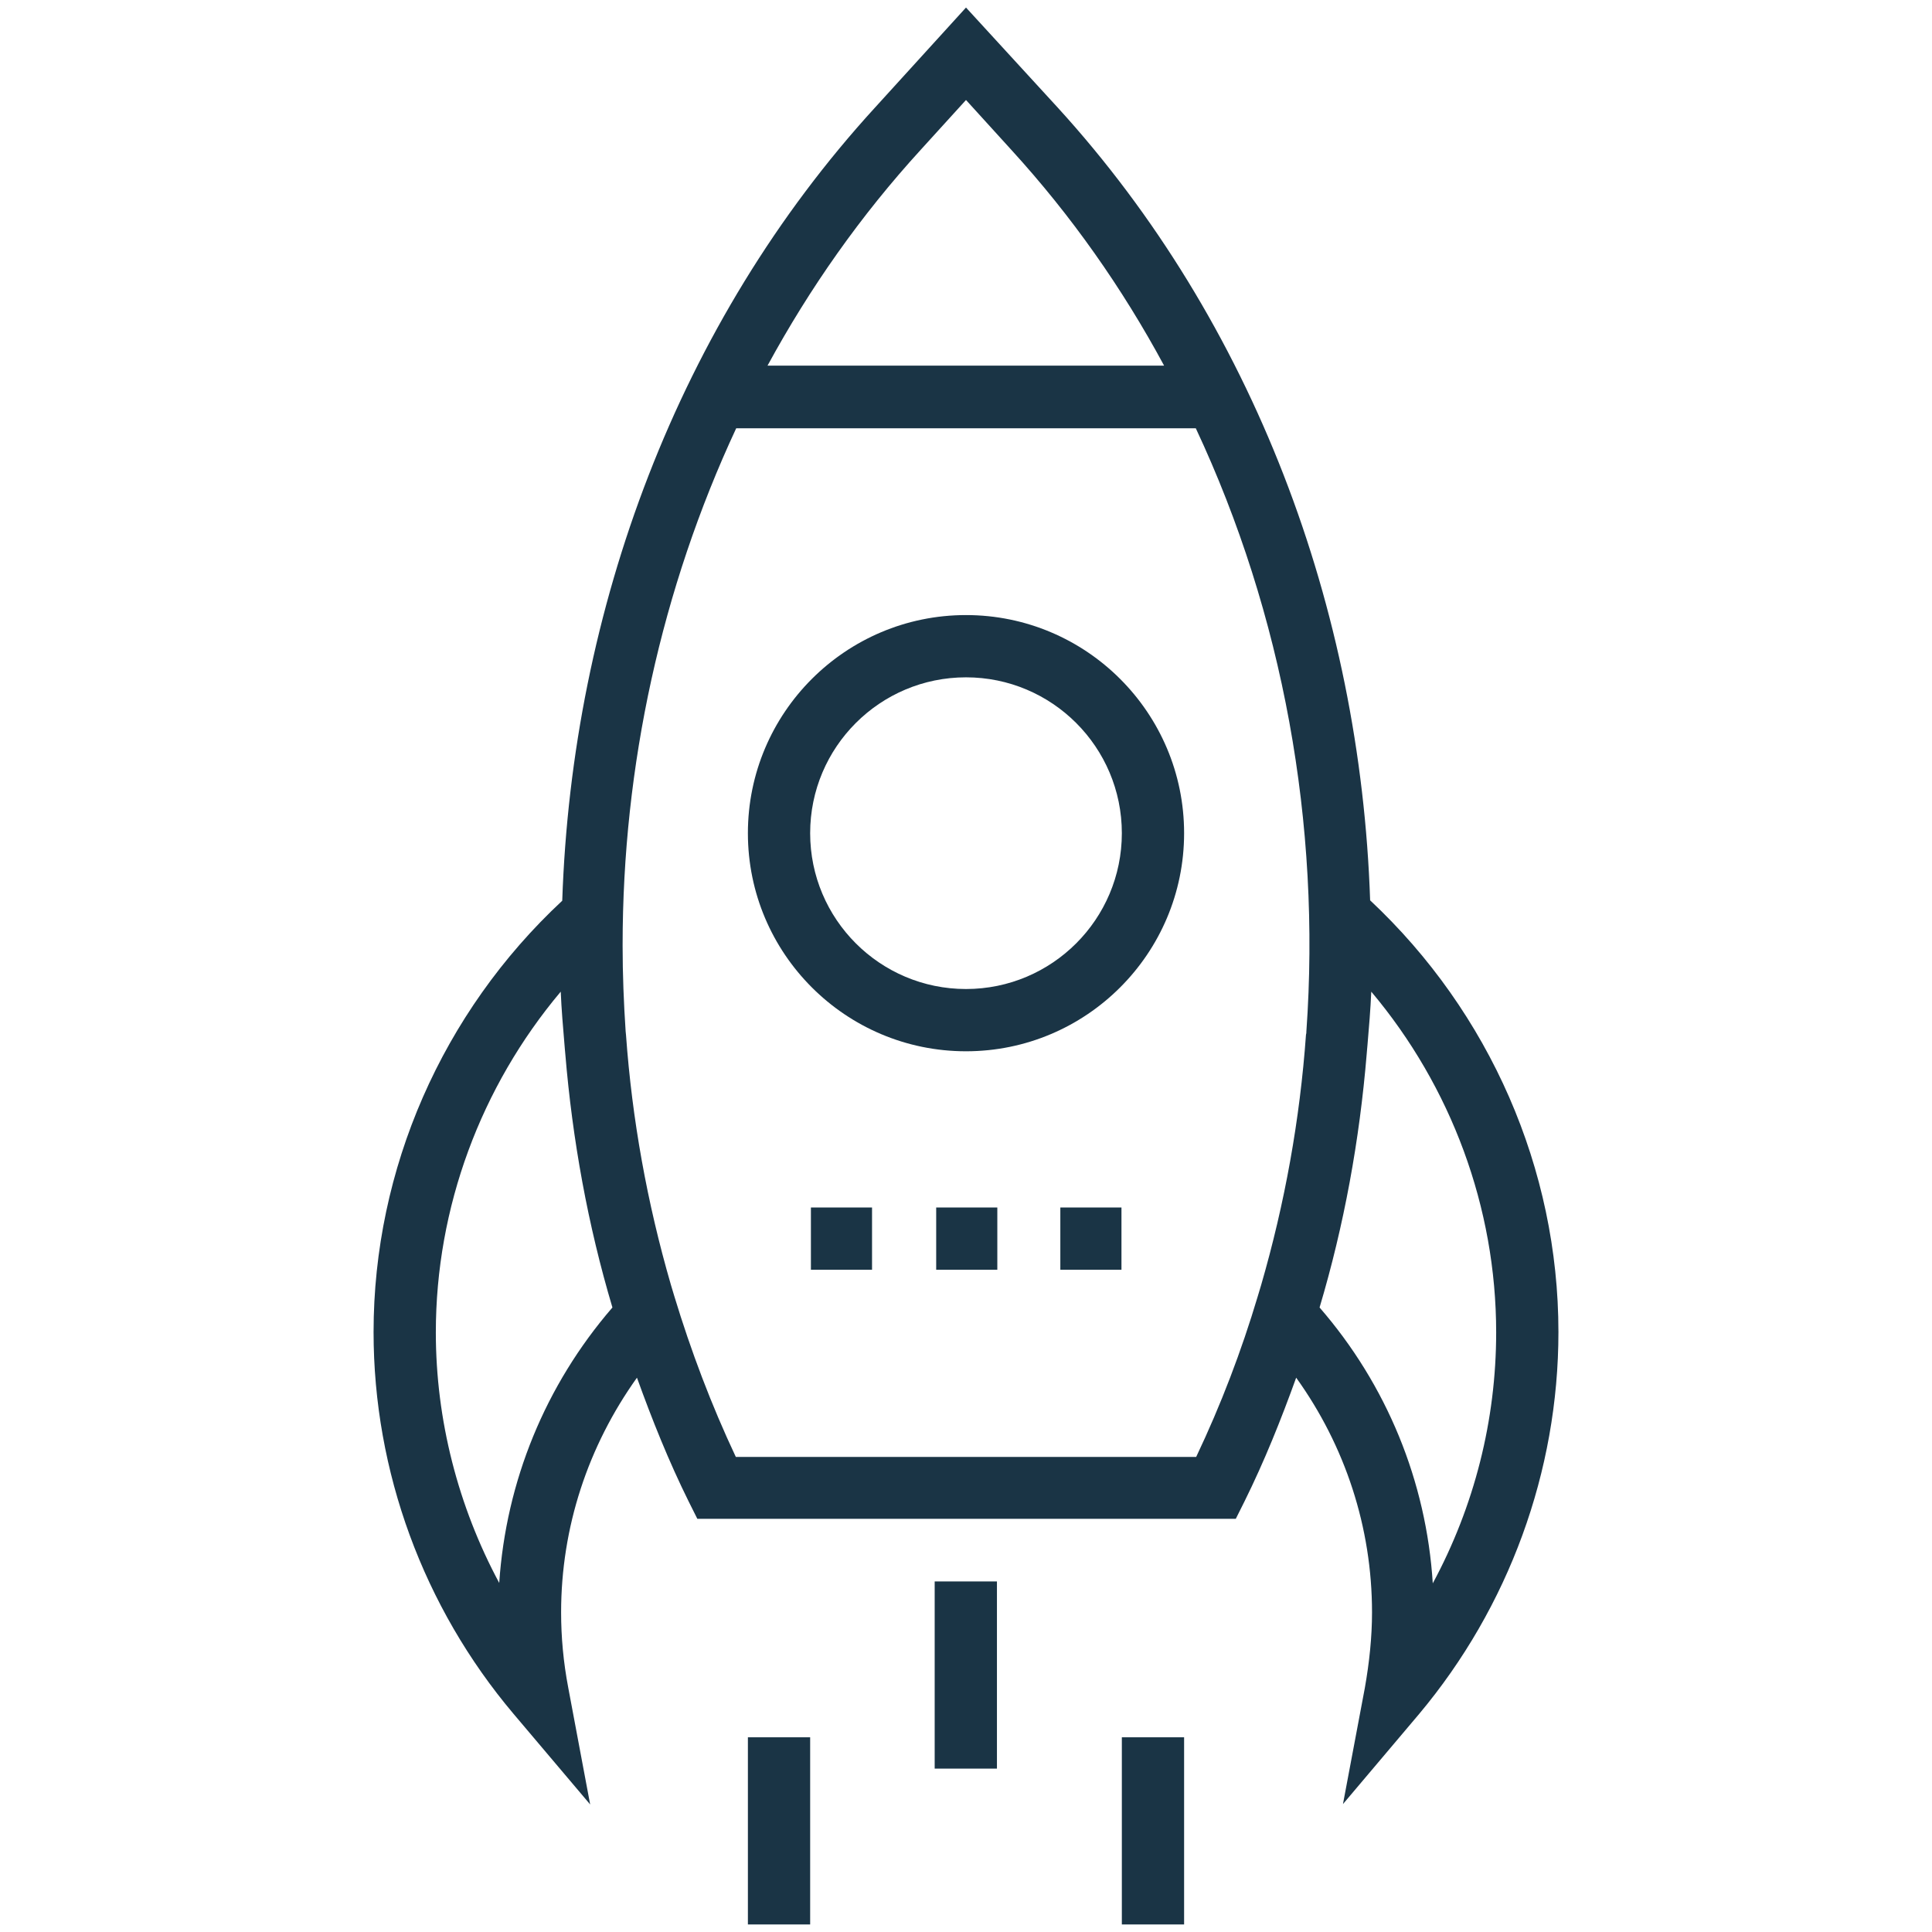 <svg xmlns="http://www.w3.org/2000/svg" xmlns:xlink="http://www.w3.org/1999/xlink" version="1.1" x="0px" y="0px" viewBox="0 0 512 512" enable-background="new 0 0 512 512" xml:space="preserve"><g><path fill="#1a3445" d="M363.1,238.6c-2.6-77.3-30.9-153.2-82.8-210.1L256,2l-24.2,26.6c-52,56.9-80.2,132.8-82.8,210.1   C117.2,268.3,99,309.8,99,353c0,37,13.2,72.9,37.1,101.2l20.3,24l-5.8-30.9c-1.3-6.8-1.9-13.5-1.9-20c0-22.5,7.1-44,20.1-62.2   c4,11.1,8.4,22.1,13.7,32.8l2.3,4.6h142.7l2.3-4.6c5.3-10.7,9.7-21.7,13.7-32.8c13,18.1,20.1,39.7,20.1,62.2c0,6.5-0.7,13.2-1.9,20   l-5.8,30.8l20.2-23.9C399.8,425.9,413,390,413,353C413,309.8,394.8,268.3,363.1,238.6z M244,39.7l12-13.2l12,13.2   c15.9,17.4,29.4,36.6,40.5,57.2H203.4C214.6,76.3,228.1,57.1,244,39.7z M162.3,346.5c-17.8,20.6-28.2,46.1-30,73   c-10.9-20.3-16.8-43.2-16.8-66.4c0-33.1,11.9-65.1,33.1-90.3c0.2,4.7,0.6,9.4,1,14.1c0.1,0.8,0.1,1.6,0.2,2.3   C151.7,302.1,155.8,324.7,162.3,346.5z M317,386.1H195c-6.5-13.8-11.9-28.1-16.3-42.6c-0.3-1-0.6-2-0.9-3   c-6.3-21.7-10.3-43.9-11.9-66.2c0-0.3-0.1-0.7-0.1-1c-0.5-7.5-0.8-15.1-0.8-22.6c0-0.1,0-0.2,0-0.3c0-47.4,10.3-94.4,30.1-136.9   h121.8c23.1,49.3,33.2,104.9,29.3,159.9c0,0.3,0,0.5-0.1,0.8c-1.6,22.4-5.6,44.7-11.9,66.4c-0.3,1-0.6,2-0.9,3   C329,358,323.6,372.2,317,386.1z M349.7,346.5c6.5-21.8,10.6-44.3,12.5-67.3c0.1-0.8,0.1-1.6,0.2-2.3c0.4-4.7,0.8-9.4,1-14.1   c21.2,25.2,33.1,57.2,33.1,90.3c0,23.3-5.8,46.1-16.8,66.5C378,392.6,367.5,367,349.7,346.5z"/><rect x="247.7" y="419.1" fill="#1a3445" width="16.5" height="49.6"/><rect x="297.3" y="460.4" fill="#1a3445" width="16.5" height="49.6"/><rect x="198.2" y="460.4" fill="#1a3445" width="16.5" height="49.6"/><rect x="248.1" y="320" fill="#1a3445" width="16.2" height="16.5"/><rect x="281" y="320" fill="#1a3445" width="16.2" height="16.5"/><rect x="214.9" y="320" fill="#1a3445" width="16.2" height="16.5"/><path fill="#1a3445" d="M256,163c-31.9,0-57.8,25.9-57.8,57.8s25.9,57.8,57.8,57.8c31.9,0,57.8-25.9,57.8-57.8S287.9,163,256,163z    M256,262.1c-22.8,0-41.3-18.5-41.3-41.3s18.5-41.3,41.3-41.3c22.8,0,41.3,18.5,41.3,41.3S278.8,262.1,256,262.1z"/></g></svg>